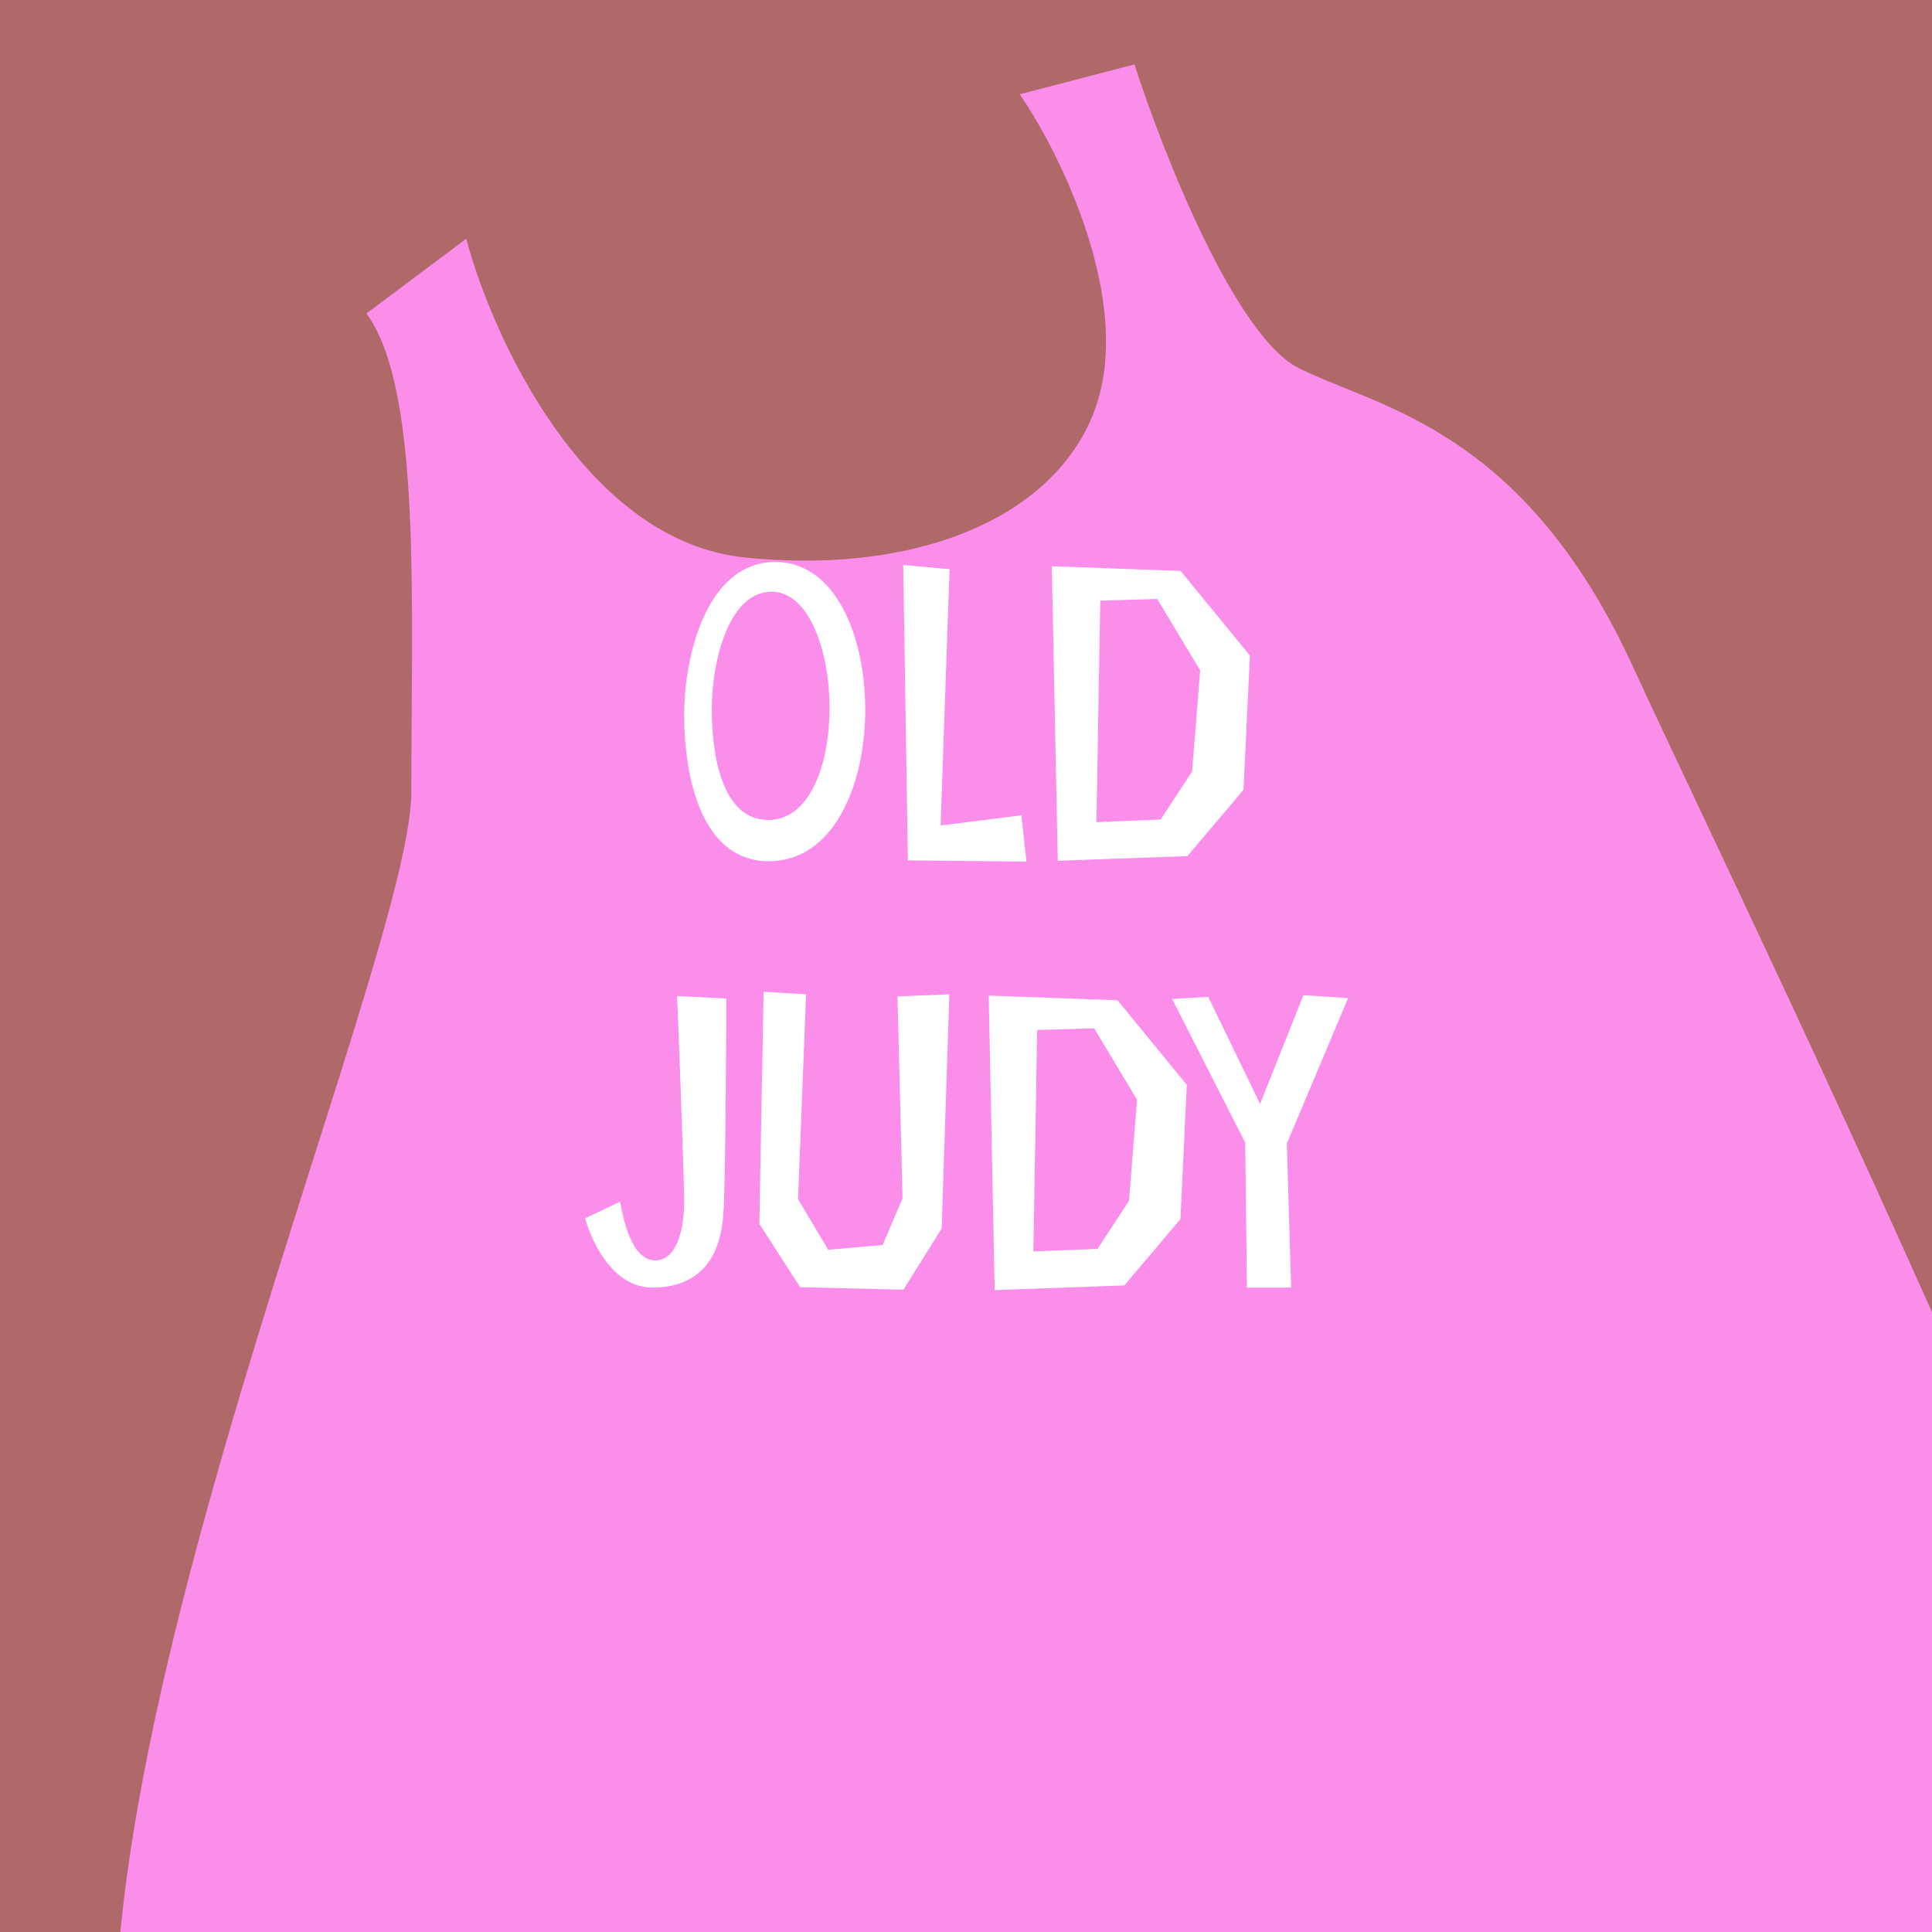 <svg width="180" height="180" viewBox="0 0 180 180" fill="none" xmlns="http://www.w3.org/2000/svg">
<rect x="0" y="0" width="180" height="180" fill="#333333" stroke="none"/>
<g clip-path="url(#clip0_873_2147)">
<rect width="180" height="180" fill="#B06969"/>
<path d="M43.436 22.244L34.143 29.206C39.254 36.167 38.325 55.66 38.325 73.761C38.325 91.861 -5.731 188.794 17.5 212C40.731 235.206 196.814 217.746 207.5 208C218.186 198.254 162.38 84.435 152.158 62.158C141.936 39.88 128.462 38.024 121.028 34.311C115.081 31.341 108.328 14.199 105.696 6L95.009 8.785C98.107 13.271 104.023 24.657 102.908 34.311C101.514 46.378 88.04 53.804 69.455 51.947C54.587 50.462 45.914 31.526 43.436 22.244Z" fill="#FB8EEA"/>
<path d="M71.584 76.396C67.465 76.396 66.317 70.892 66.317 66.061C66.317 61.586 67.901 55.131 71.9 55.131C75.385 55.131 77.286 60.675 77.286 65.942C77.286 71.367 75.385 76.396 71.584 76.396ZM71.623 80.238C77.682 80.238 80.612 73.149 80.612 66.1C80.612 59.21 77.801 52.359 72.257 52.359C65.762 52.359 63.743 61.269 63.743 66.576C63.743 72.714 65.485 80.238 71.623 80.238ZM95.16 75.961L87.636 76.911L88.468 53.032L84.151 52.636L84.587 80.158L95.635 80.277L95.16 75.961ZM98.55 80.198L110.628 79.762L115.856 73.585L116.45 61.071L109.995 53.191L97.996 52.755L98.55 80.198ZM111.064 71.882L108.134 76.357L102.154 76.594L102.51 55.963L107.817 55.804L111.816 62.457L111.064 71.882ZM63.074 92.795C63.113 92.795 63.747 110.258 63.747 111.842C63.747 114.614 63.034 117.426 61.054 117.426C58.797 117.426 58.084 113.545 57.767 111.961L54.52 113.506C54.52 113.624 56.263 119.96 60.777 119.96C66.44 119.96 67.232 115.406 67.39 113.149C67.628 110.14 67.667 93.032 67.667 93.032L63.074 92.795ZM84.091 111.644L82.23 116L77.161 116.436L74.35 111.724L75.102 92.636L71.142 92.399L70.746 114.02L74.548 119.921L84.17 120.158L87.734 114.456L88.447 92.636L83.616 92.834L84.091 111.644ZM92.672 120.198L104.75 119.762L109.978 113.585L110.572 101.071L104.117 93.191L92.118 92.755L92.672 120.198ZM105.186 111.882L102.256 116.357L96.276 116.594L96.632 95.963L101.939 95.804L105.938 102.457L105.186 111.882ZM121.44 92.716L117.4 102.853L112.569 92.874L109.203 93.072L116.014 106.457L116.173 119.96H120.291L119.895 106.536L125.598 92.993L121.44 92.716Z" fill="white"/>
</g>
<defs>
<clipPath id="clip0_873_2147">
<rect width="180" height="180" fill="white"/>
</clipPath>
</defs>
</svg>
